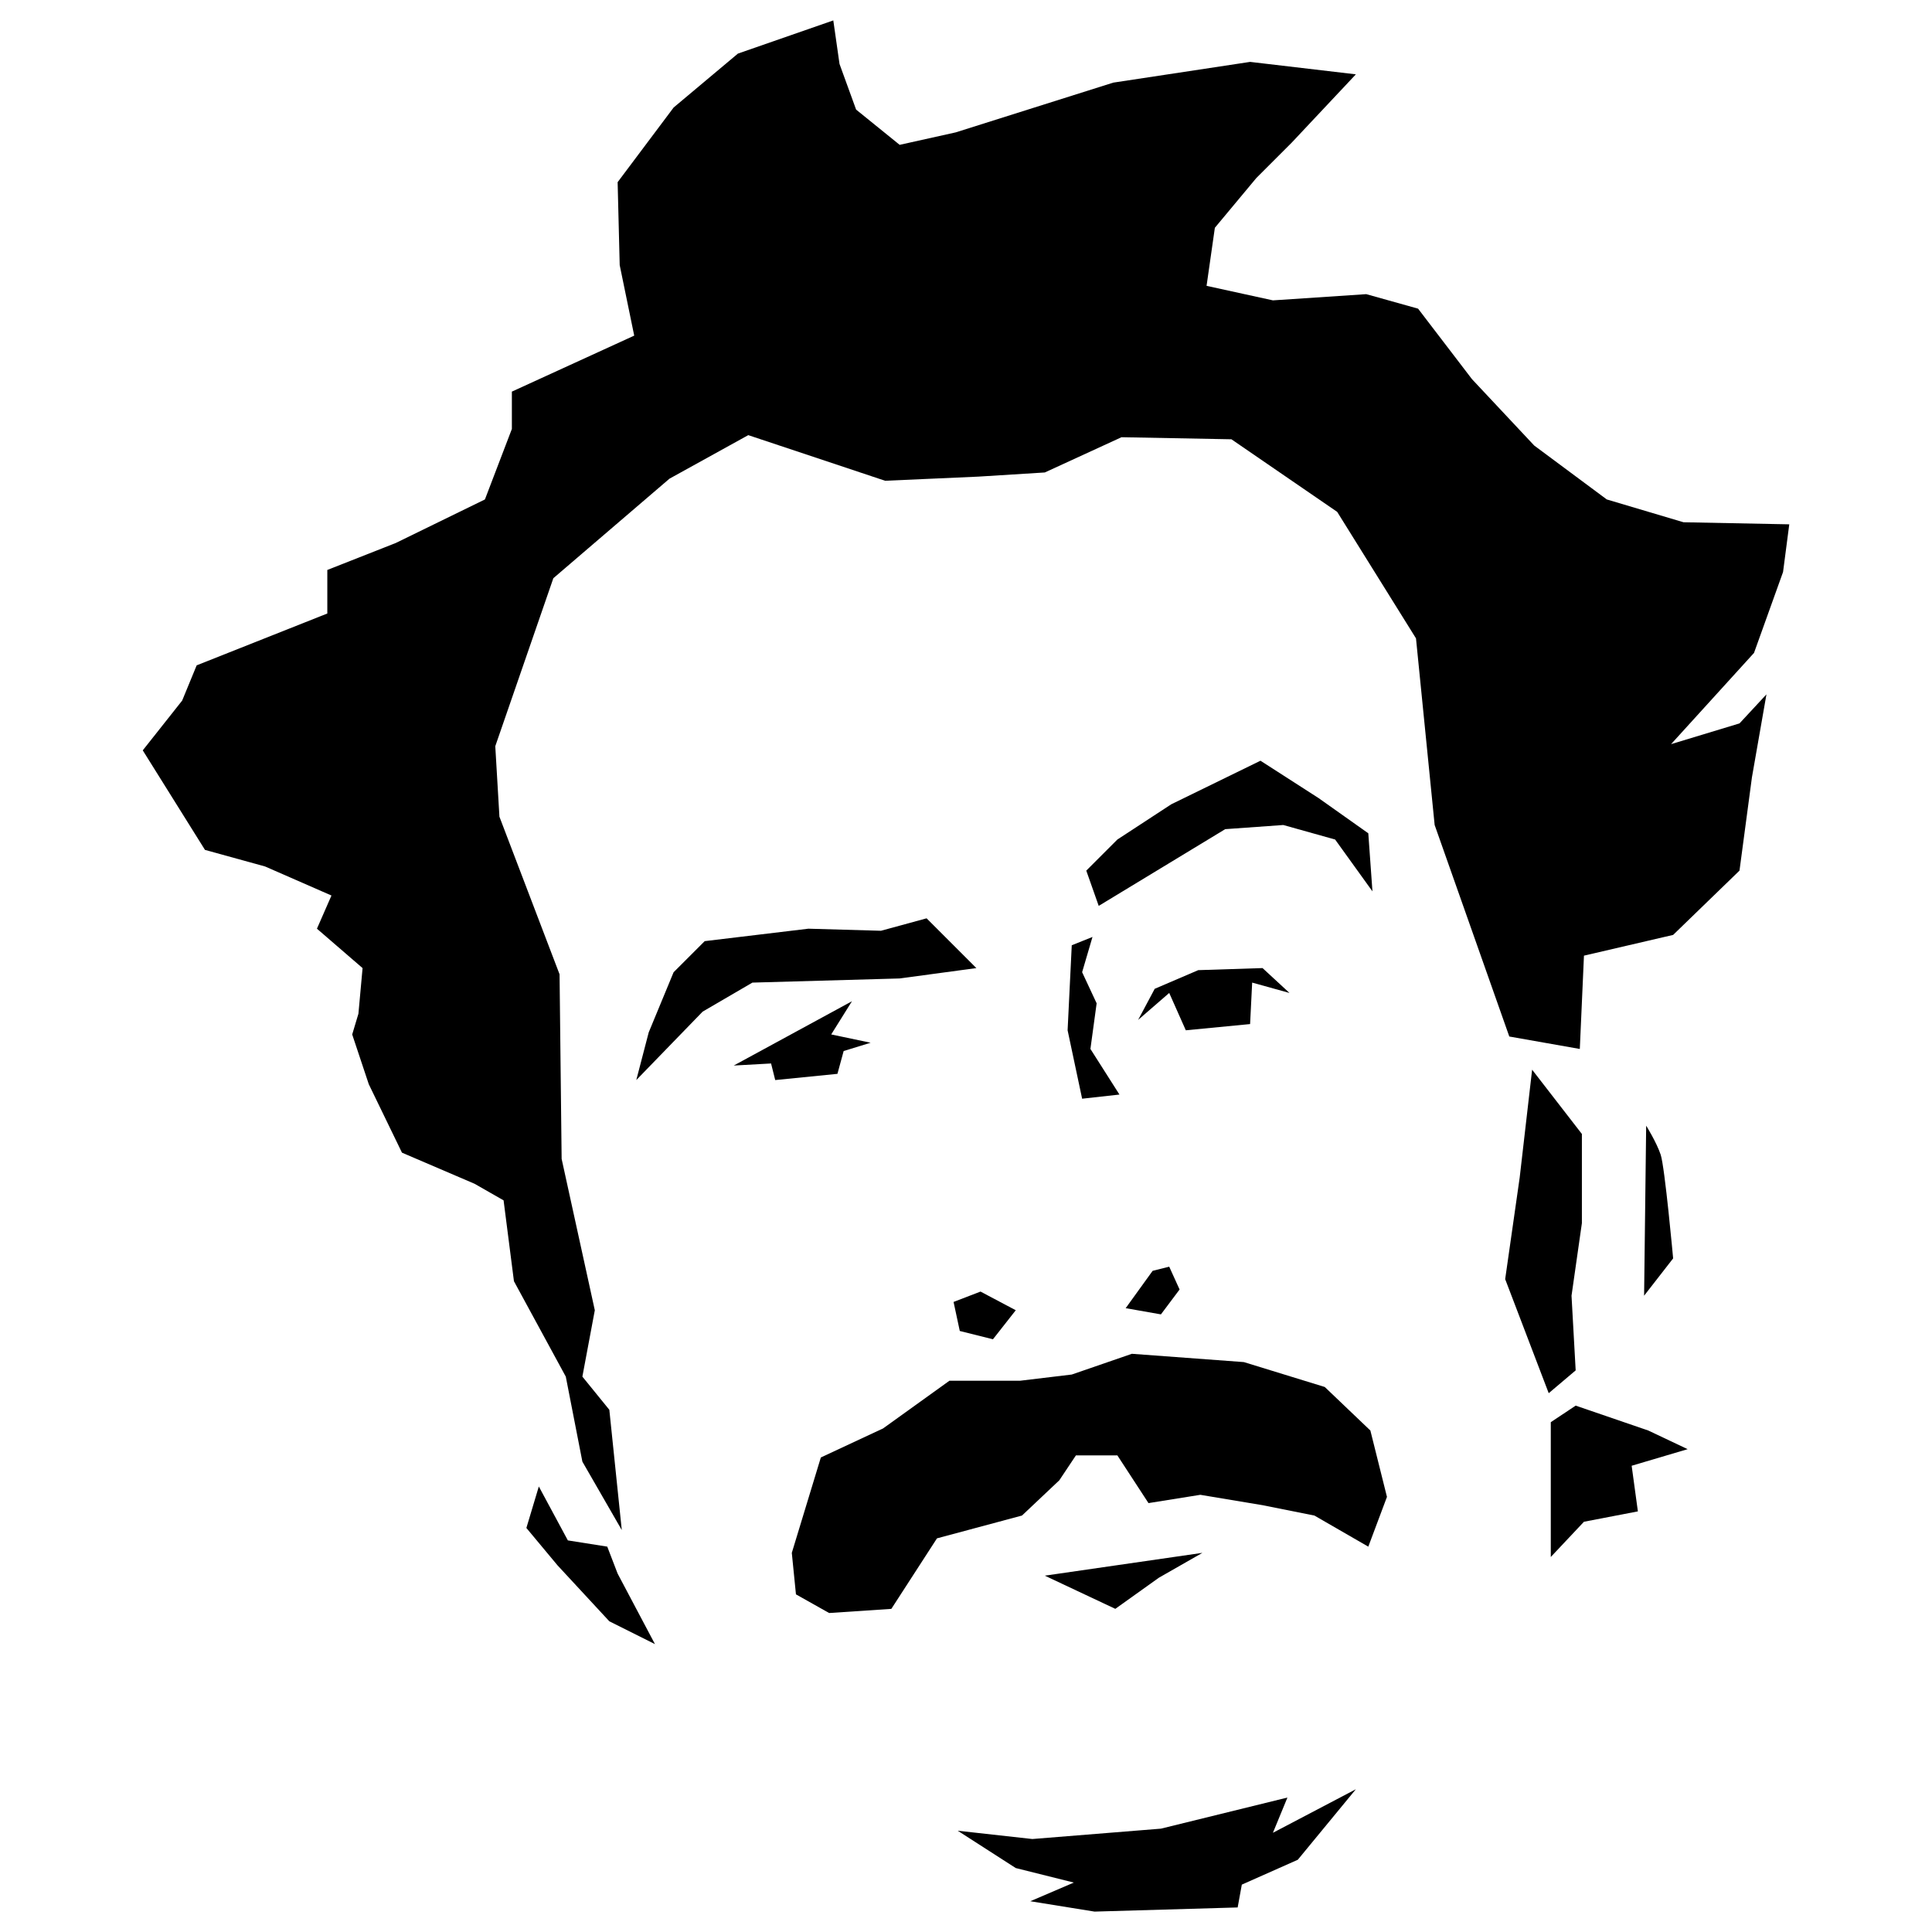 <?xml version="1.0" encoding="UTF-8" standalone="no"?>
<svg
   xmlns:dc="http://purl.org/dc/elements/1.1/"
   xmlns:cc="http://creativecommons.org/ns#"
   xmlns:rdf="http://www.w3.org/1999/02/22-rdf-syntax-ns#"
   xmlns:svg="http://www.w3.org/2000/svg"
   xmlns="http://www.w3.org/2000/svg"
   version="1.1"
   id="svg2"
   viewBox="0 0 283.465 283.465"
   height="80mm"
   width="80mm">
  <defs
     id="defs4" />
  <g
     transform="translate(-447.863,-446.692)"
     style="display:inline"
     id="layer2">
    <path
       d="m 538.481,677.571 5.477,10.345 -6.694,-3.347 -7.606,-8.215 -4.564,-5.477 1.826,-6.085 4.26,7.911 5.781,0.913 z m 150.606,-40.77 0.304,-24.949 c 0,0 1.521,2.434 2.13,4.26 0.609,1.826 1.826,15.213 1.826,15.213 z m -10.04,16.125 10.649,3.651 5.781,2.738 -8.215,2.434 0.913,6.694 -7.911,1.521 -4.868,5.172 0,-19.777 z m -42.291,57.504 -18.56,4.564 -18.864,1.521 -10.953,-1.217 8.519,5.477 8.519,2.13 -6.389,2.738 9.432,1.521 20.994,-0.609 0.609,-3.347 8.215,-3.651 8.519,-10.345 -12.17,6.389 z m -35.598,-32.555 23.123,-3.347 -6.389,3.651 -6.389,4.564 z m 3.955,-92.493 -0.609,12.474 2.13,10.04 5.477,-0.609 -4.26,-6.694 0.913,-6.694 -2.13,-4.564 1.521,-5.172 z m -49.594,17.647 17.343,-9.432 -3.043,4.868 5.781,1.217 -3.955,1.217 -0.913,3.347 -9.128,0.913 -0.609,-2.434 z m 63.894,-10.649 2.434,5.477 9.432,-0.913 0.304,-6.085 5.477,1.521 -3.955,-3.651 -9.432,0.304 -6.389,2.738 -2.434,4.564 z m -22.515,46.551 -5.172,-2.738 -3.955,1.521 0.913,4.26 4.868,1.217 z m 16.126,-0.304 3.955,-5.477 2.434,-0.609 1.521,3.347 -2.738,3.651 z m 59.634,-34.989 7.302,9.432 0,13.083 -1.521,10.649 0.609,10.953 -3.955,3.347 -6.389,-16.734 2.13,-14.908 z m -137.523,35.294 -4.868,-22.211 -0.304,-27.079 -8.823,-23.123 -0.609,-10.345 8.519,-24.645 17.038,-14.604 11.562,-6.389 20.081,6.694 13.691,-0.609 9.736,-0.609 11.257,-5.172 16.125,0.304 15.517,10.649 11.562,18.56 2.738,27.383 10.953,31.034 10.345,1.826 0.609,-13.691 13.083,-3.043 9.736,-9.432 1.826,-13.691 2.13,-12.17 -3.955,4.26 -10.04,3.043 12.17,-13.387 4.26,-11.866 0.913,-6.998 -15.517,-0.304 -11.257,-3.347 -10.649,-7.911 -9.128,-9.736 -7.911,-10.345 -7.606,-2.13 -13.691,0.913 -9.736,-2.13 1.217,-8.519 6.085,-7.302 5.172,-5.172 9.432,-10.04 -15.517,-1.826 -20.081,3.043 -23.123,7.302 -8.215,1.826 -6.389,-5.172 -2.434,-6.694 -0.913,-6.389 -13.996,4.868 -9.432,7.911 -8.215,10.953 0.304,12.17 2.13,10.345 -17.951,8.215 0,5.477 -3.955,10.345 -13.083,6.389 -10.04,3.955 0,6.389 -19.168,7.606 -2.13,5.172 -5.781,7.302 9.128,14.604 8.823,2.434 9.736,4.26 -2.13,4.868 6.694,5.781 -0.609,6.694 -0.913,3.043 2.434,7.302 4.868,10.04 10.649,4.564 4.26,2.434 1.521,11.866 7.606,13.996 2.434,12.474 5.781,10.04 -1.826,-17.647 -3.955,-4.868 z m 62.372,10.345 -10.345,0 -9.736,6.998 -9.128,4.26 -4.26,13.996 0.609,6.085 4.868,2.738 9.128,-0.609 6.694,-10.345 12.474,-3.347 5.477,-5.172 2.434,-3.651 6.085,0 4.564,6.998 7.606,-1.217 9.128,1.521 7.606,1.521 7.911,4.564 2.738,-7.302 -2.434,-9.736 -6.694,-6.389 -11.866,-3.651 -16.43,-1.217 -8.823,3.043 z m 11.562,-69.674 18.56,-11.257 8.519,-0.609 7.606,2.13 5.477,7.606 -0.609,-8.519 -7.302,-5.172 -8.519,-5.477 -13.083,6.389 -7.911,5.172 -4.564,4.564 z m -67.849,25.557 9.736,-10.04 7.302,-4.26 21.602,-0.609 11.257,-1.521 -7.302,-7.302 -6.694,1.826 -10.649,-0.304 -15.213,1.826 -4.564,4.564 -3.651,8.823 z"
       style="fill:#000000;fill-rule:evenodd;stroke:none;stroke-width:1px;stroke-linecap:butt;stroke-linejoin:miter;stroke-opacity:1"
       id="path7098" />
  </g>
</svg>

